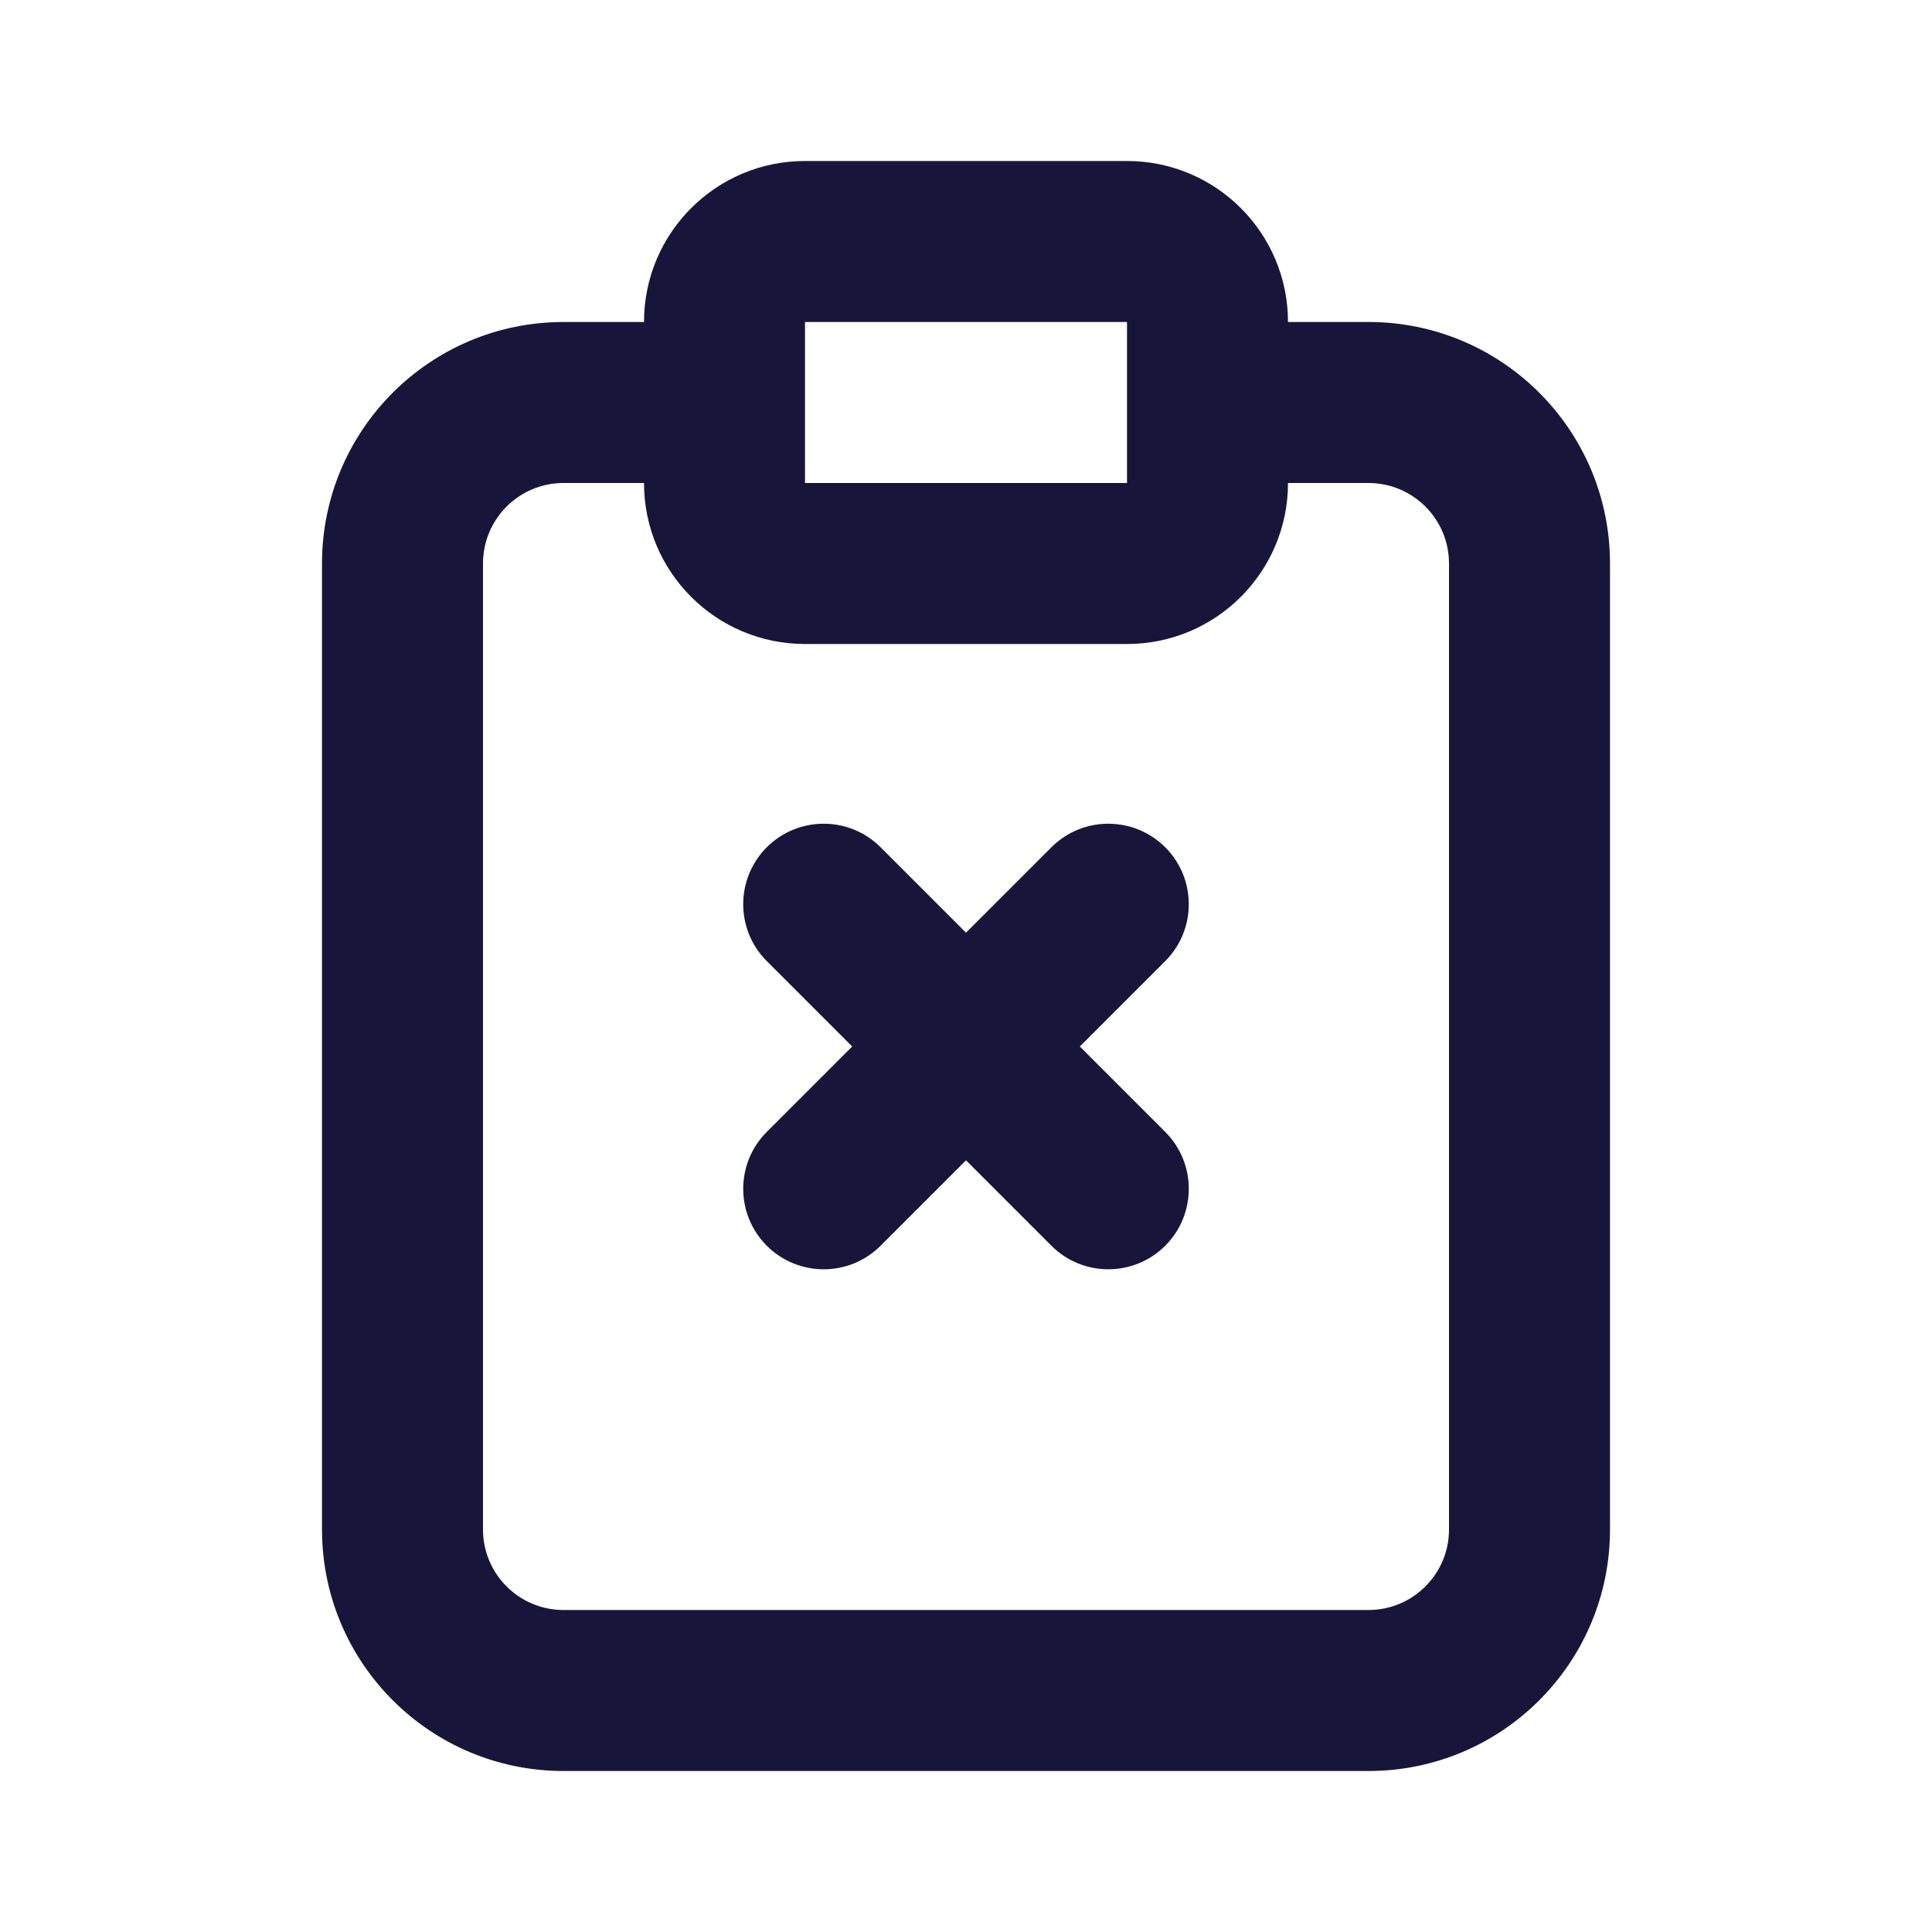 <svg width="24" height="24" viewBox="0 0 24 24" fill="none" xmlns="http://www.w3.org/2000/svg">
<path d="M10.939 10.525C10.549 10.135 9.916 10.135 9.525 10.525C9.135 10.916 9.135 11.549 9.525 11.939L10.586 13L9.525 14.061C9.135 14.451 9.135 15.084 9.525 15.475C9.916 15.865 10.549 15.865 10.939 15.475L12 14.414L13.061 15.475C13.451 15.865 14.084 15.865 14.475 15.475C14.865 15.084 14.865 14.451 14.475 14.061L13.414 13L14.475 11.939C14.865 11.549 14.865 10.916 14.475 10.525C14.084 10.135 13.451 10.135 13.061 10.525L12 11.586L10.939 10.525Z" fill="#17163A"/>
<path fill-rule="evenodd" clip-rule="evenodd" d="M8 4C8 2.895 8.895 2 10 2H14C15.105 2 16 2.895 16 4H17C18.657 4 20 5.343 20 7V19C20 20.657 18.657 22 17 22H7C5.343 22 4 20.657 4 19V7C4 5.343 5.343 4 7 4L8 4ZM10 4H14V6H10V4ZM16 6C16 7.105 15.105 8 14 8H10C8.895 8 8 7.105 8 6H7C6.448 6 6 6.448 6 7V19C6 19.552 6.448 20 7 20H17C17.552 20 18 19.552 18 19V7C18 6.448 17.552 6 17 6H16Z" fill="#17163A"/>
</svg>
